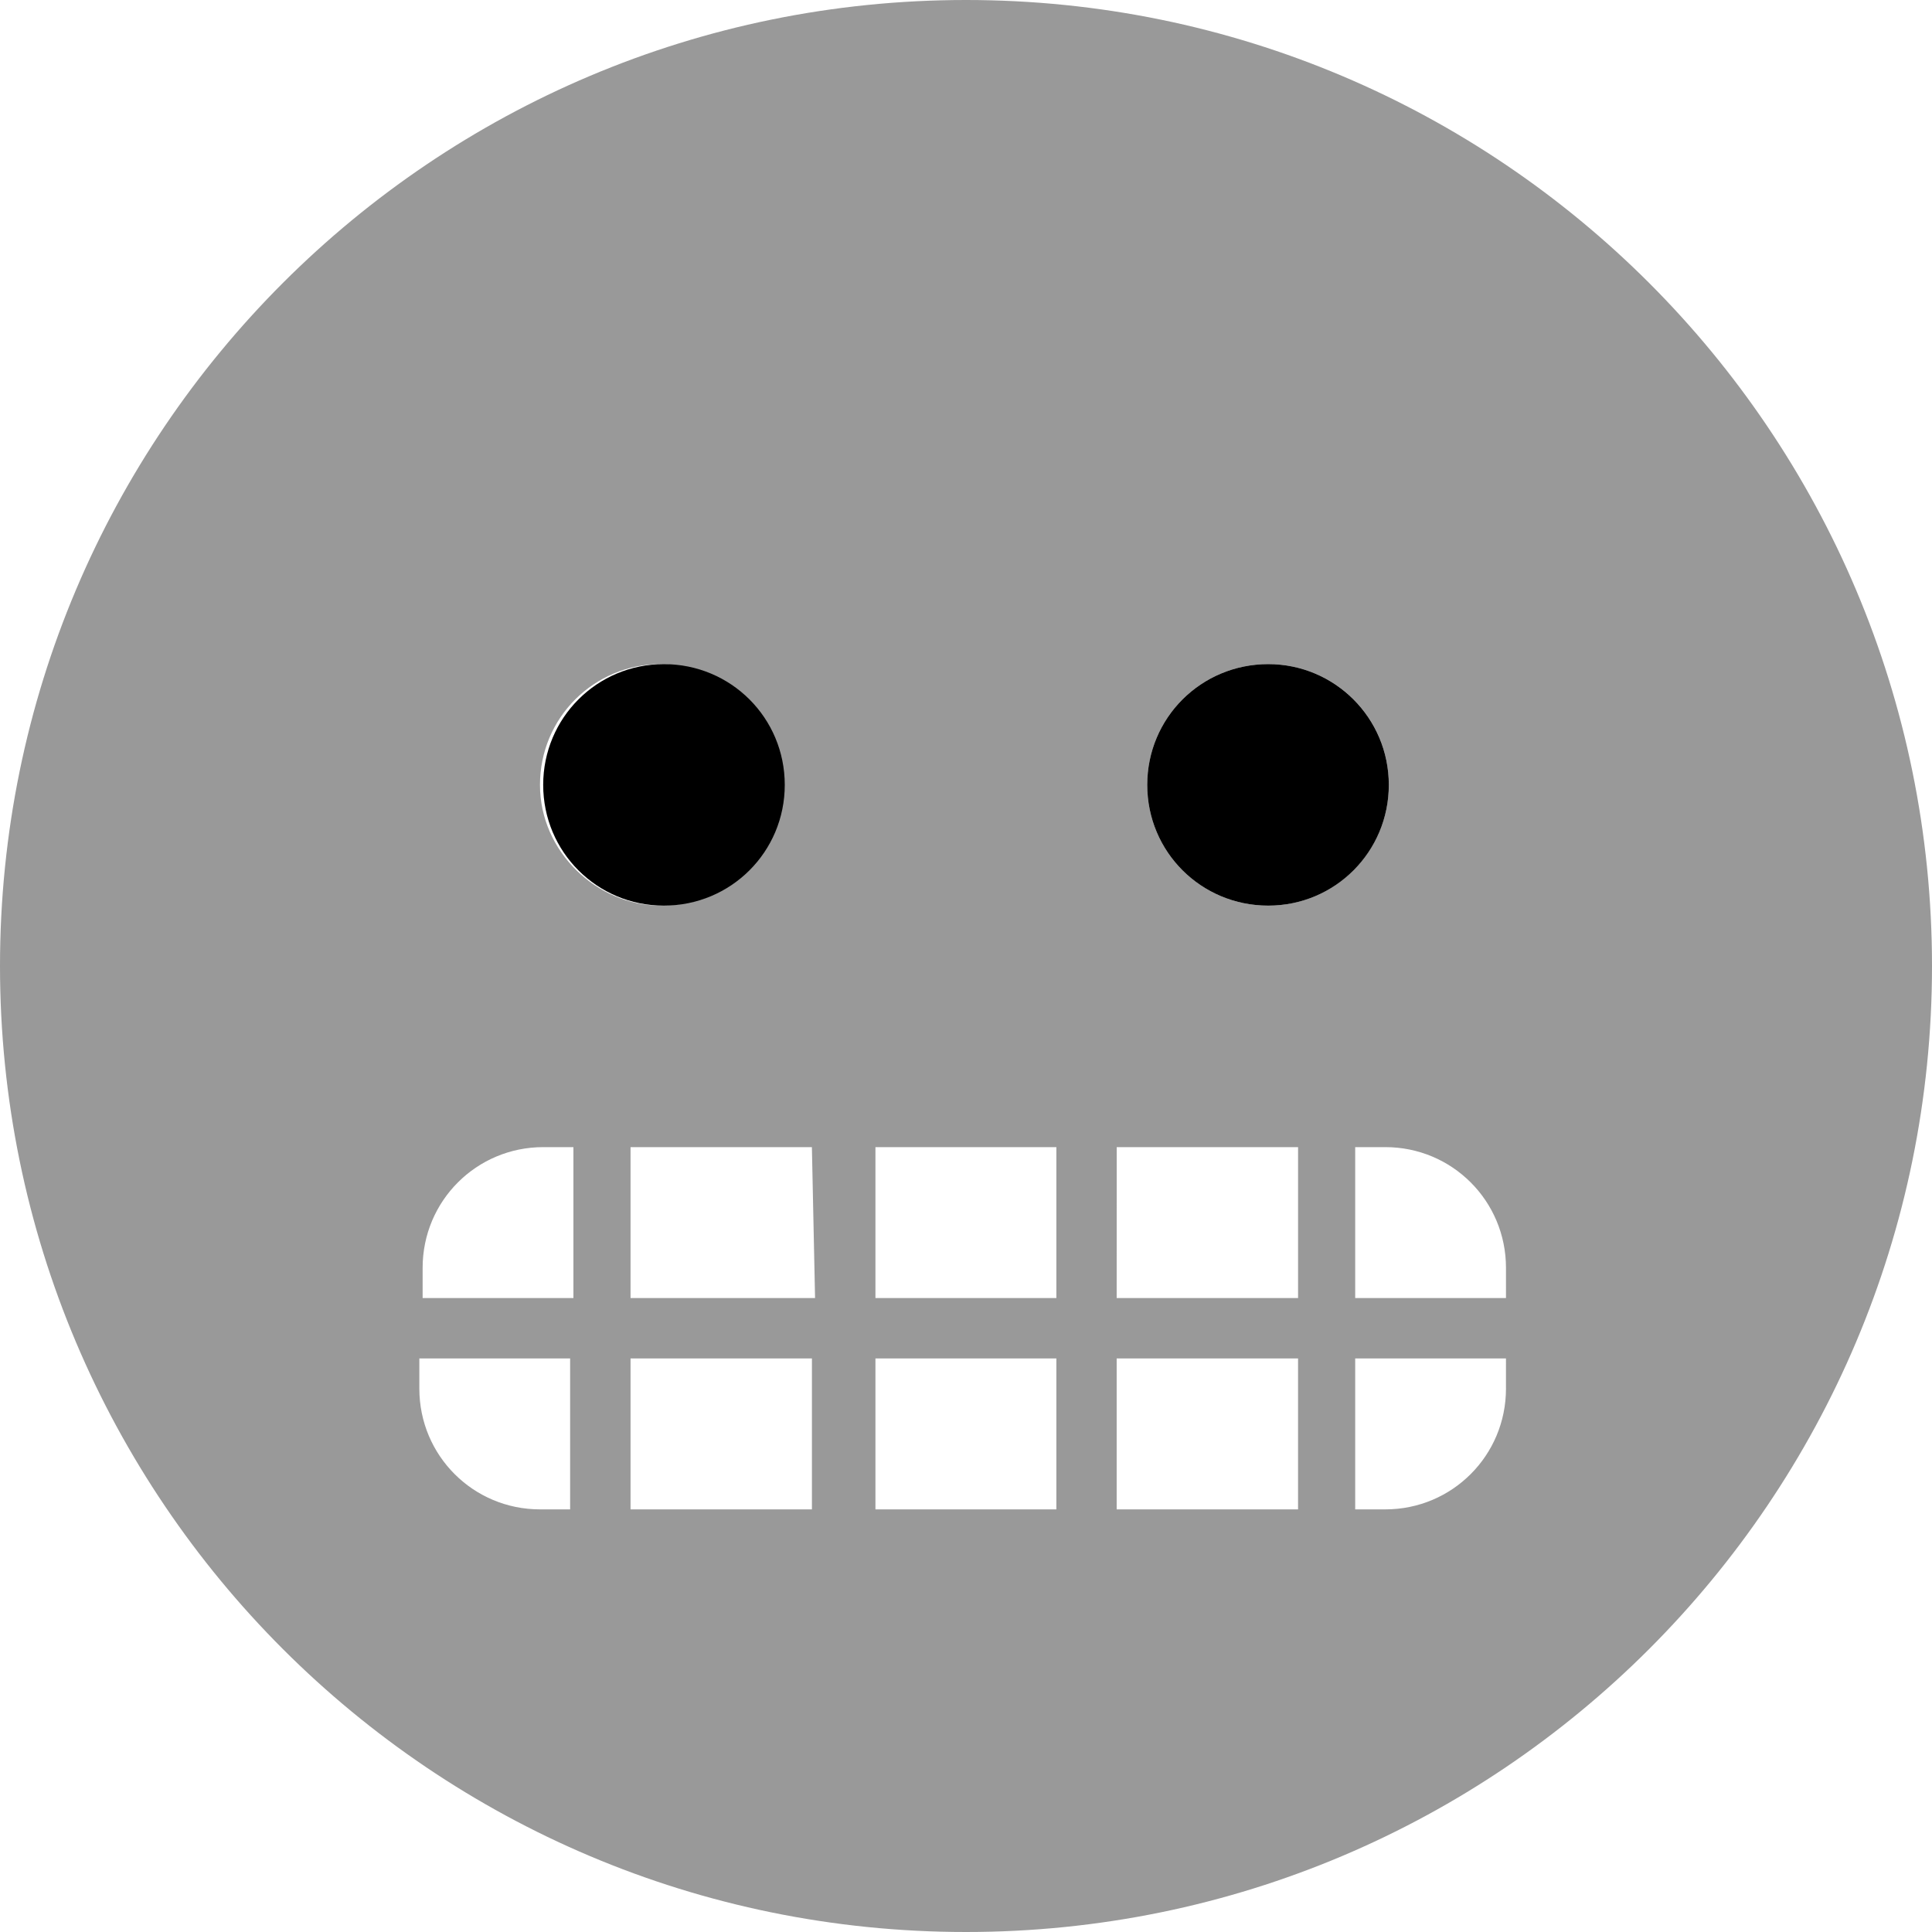 <svg xmlns="http://www.w3.org/2000/svg" viewBox="0 0 512 512"><!--! Font Awesome Pro 6.0.0-beta1 by @fontawesome - https://fontawesome.com License - https://fontawesome.com/license (Commercial License) --><defs><style>.fa-secondary{opacity:.4}</style></defs><path class="fa-primary" d="M175.9 176c-17.66 0-31.95 14.25-31.95 32s14.28 32 31.95 32c17.79 0 32.07-14.25 32.07-32S193.7 176 175.9 176zM336.1 176c-17.79 0-32.07 14.25-32.07 32s14.28 32 32.07 32c17.66 0 31.95-14.25 31.95-32S353.7 176 336.1 176z"/><path class="fa-secondary" d="M256 0C114.6 0 0 114.6 0 256s114.6 256 256 256s256-114.6 256-256S397.4 0 256 0zM151.1 400H143.1c-17.68 0-31.97-14.25-31.97-32v-8h39.96V400zM151.1 344H112V336c0-17.75 14.29-32 31.97-32h7.992V344zM143.1 208c0-17.75 14.28-32 31.95-32c17.79 0 32.07 14.25 32.07 32s-14.28 32-32.07 32C158.3 240 143.1 225.8 143.1 208zM216 400H167.1v-40h48.07V400zM216 344H167.1V304h48.06L216 344zM279.1 400H232v-40h47.95V400zM279.1 344H232V304h47.95V344zM344 400h-48.07v-40h48.07V400zM344 344h-48.07l.013-40h48.06V344zM336.1 240c-17.79 0-32.07-14.25-32.07-32s14.28-32 32.07-32c17.66 0 31.95 14.25 31.95 32S353.7 240 336.1 240zM399.1 368c0 17.75-14.29 32-31.97 32h-7.992v-40h39.96V368zM399.1 344h-39.96V304h7.992c17.68 0 31.97 14.25 31.97 32V344z"/></svg>